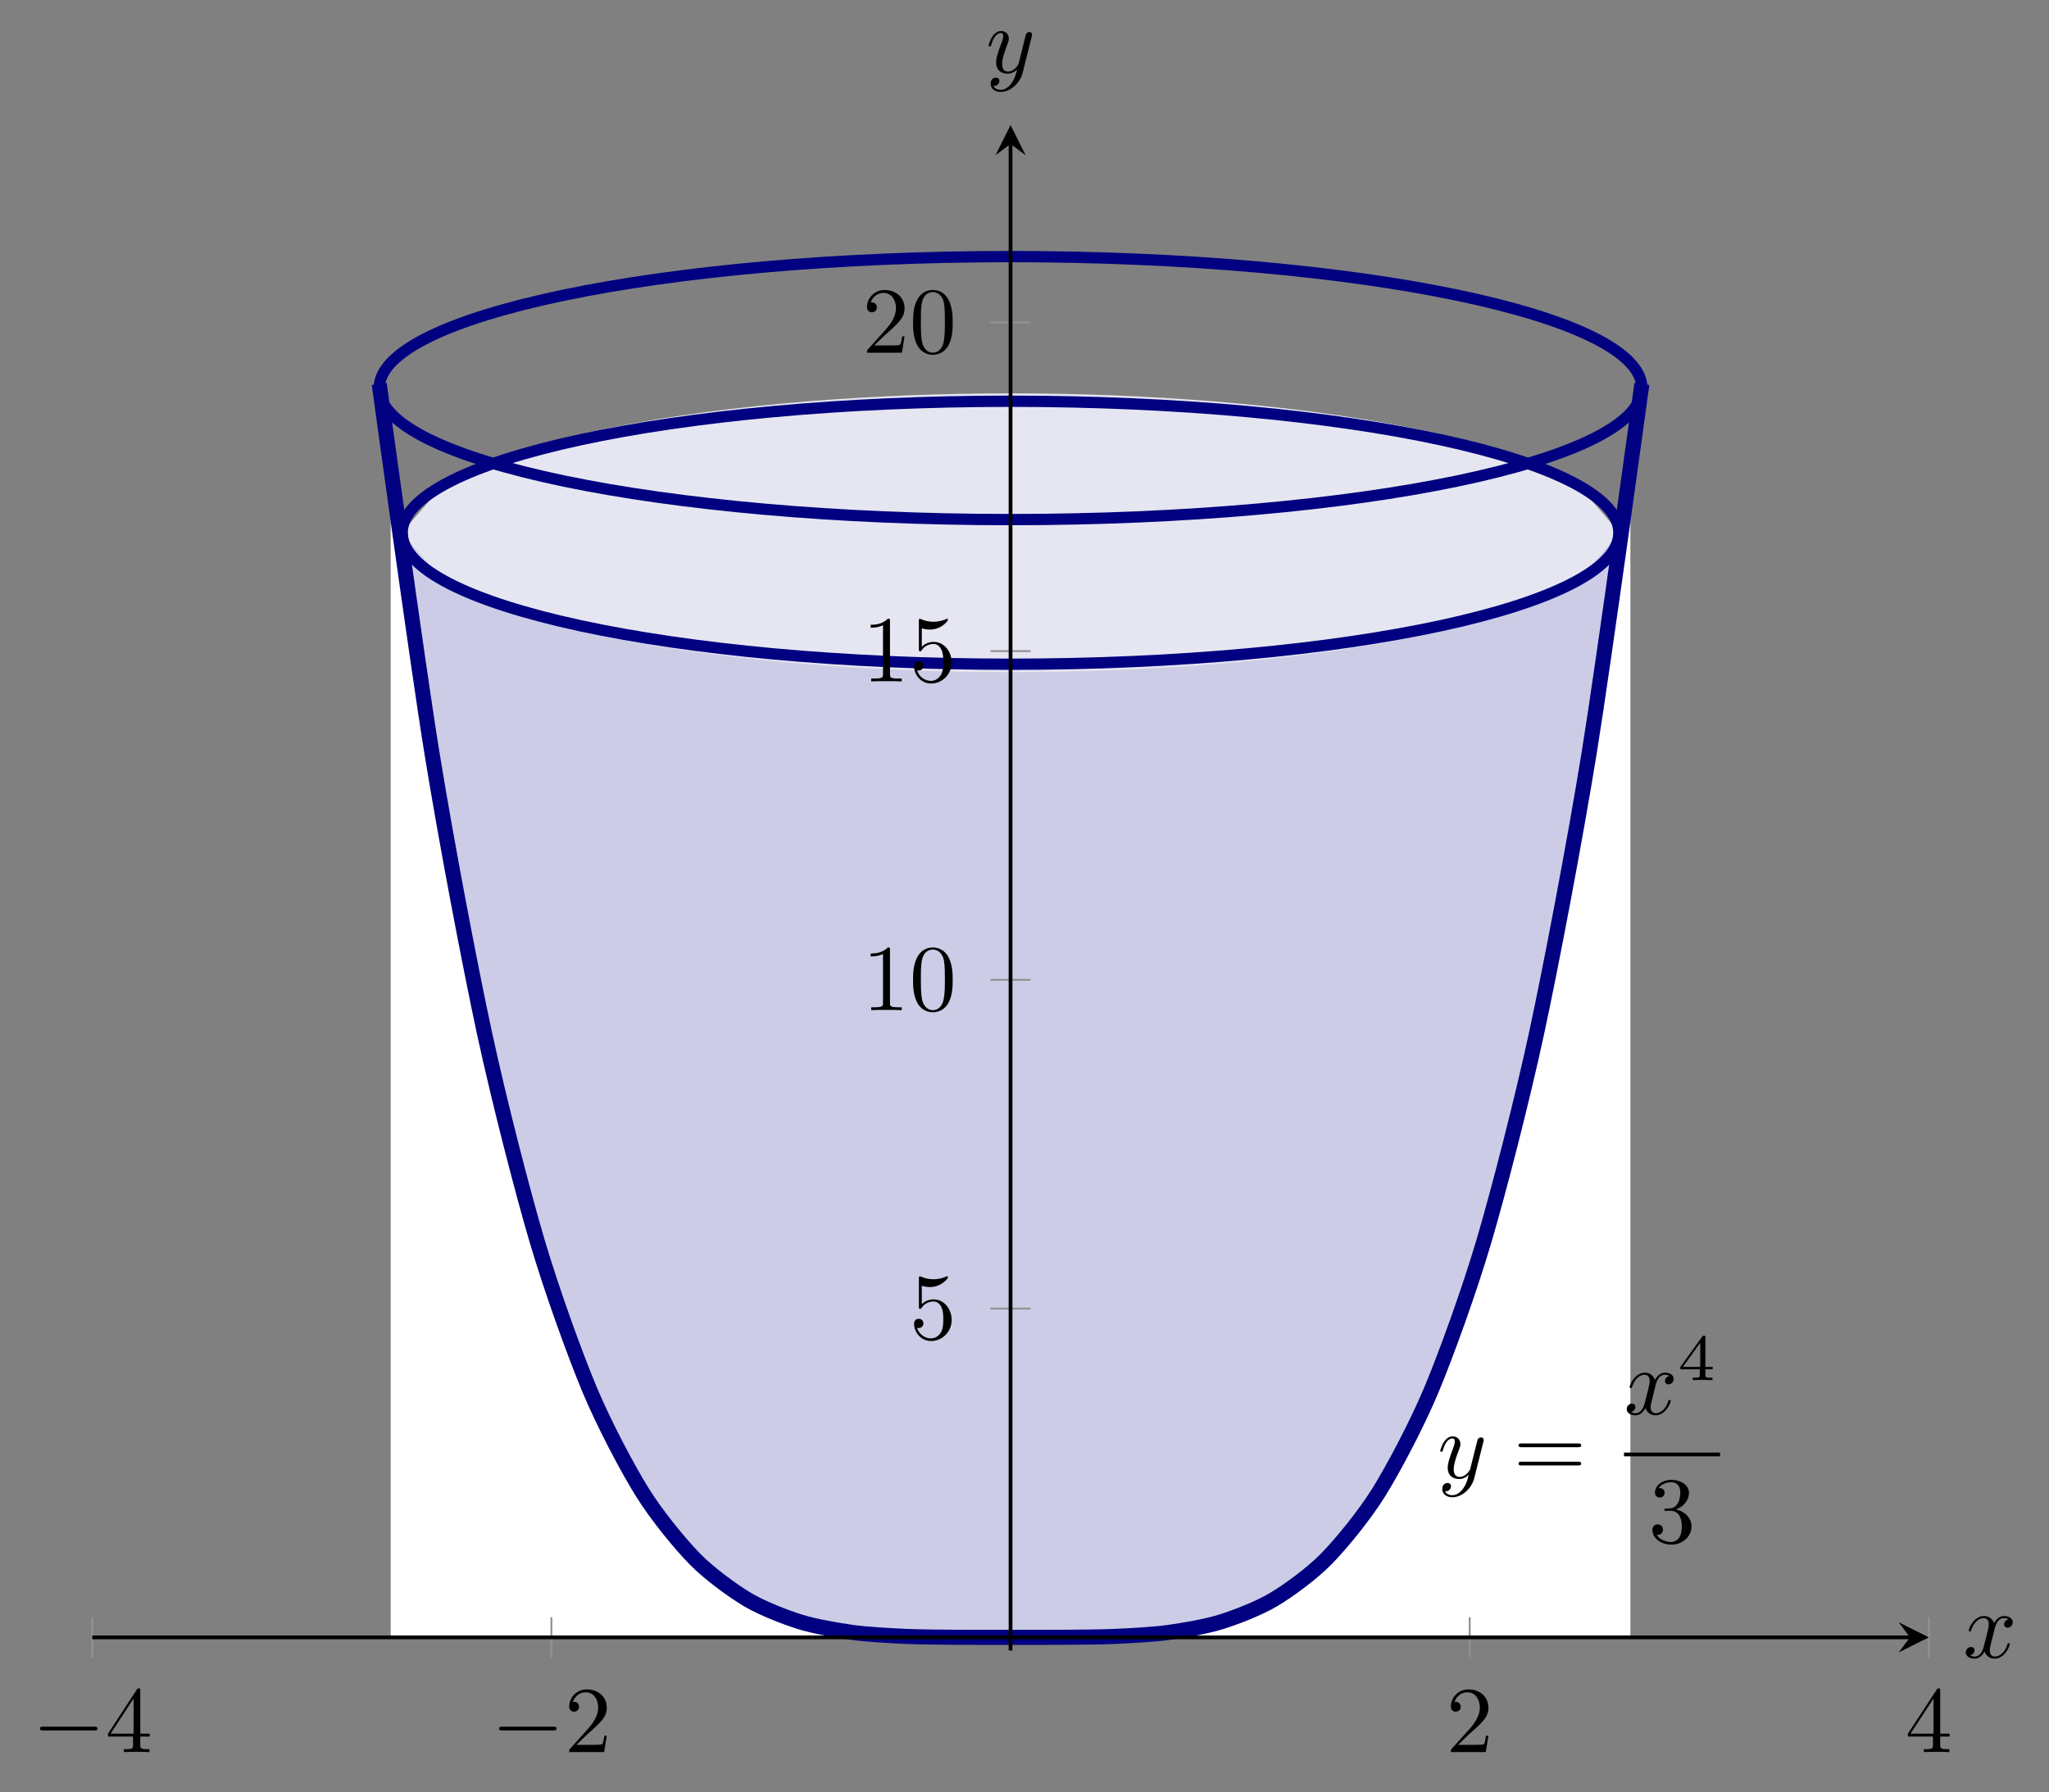 <?xml version="1.0" encoding="UTF-8" standalone="no"?>
<!DOCTYPE svg PUBLIC "-//W3C//DTD SVG 1.1//EN" "http://www.w3.org/Graphics/SVG/1.1/DTD/svg11.dtd">
<svg xmlns="http://www.w3.org/2000/svg" xmlns:xlink="http://www.w3.org/1999/xlink" version="1.1" width="216.739pt" height="189.605pt" viewBox="0 0 216.739 189.605">
<rect x="0" y="0" width="216.739" height="189.605" fill="#808080" stroke="none"/>
<clipPath id="cp0">
<path transform="matrix(1,0,0,-1,9.759,174.632)" d="M 0 0 L 194.269 0 L 194.269 161.396 L 0 161.396 Z "/>
</clipPath>
<g clip-path="url(#cp0)">
<path transform="matrix(1,0,0,-1,9.759,174.632)" d="M 32.783 118.264 C 32.783 118.264 36.657 123.027 38.146 124.158 C 39.634 125.29 42.02 125.881 43.508 126.417 C 44.996 126.952 47.383 127.625 48.871 128.019 C 50.359 128.413 52.745 128.948 54.233 129.257 C 55.722 129.565 58.108 129.996 59.596 130.243 C 61.084 130.49 63.471 130.838 64.959 131.037 C 66.447 131.235 68.833 131.514 70.321 131.671 C 71.809 131.828 74.196 132.048 75.684 132.169 C 77.172 132.29 79.558 132.456 81.047 132.544 C 82.535 132.632 84.921 132.748 86.409 132.806 C 87.897 132.864 90.284 132.933 91.772 132.961 C 93.26 132.99 95.646 133.012 97.134 133.012 C 98.623 133.012 101.009 132.99 102.497 132.961 C 103.985 132.933 106.372 132.864 107.86 132.806 C 109.348 132.748 111.734 132.632 113.222 132.544 C 114.71 132.456 117.097 132.29 118.585 132.169 C 120.073 132.048 122.459 131.828 123.948 131.671 C 125.436 131.514 127.822 131.235 129.31 131.037 C 130.798 130.838 133.185 130.49 134.673 130.243 C 136.161 129.996 138.547 129.565 140.035 129.257 C 141.524 128.948 143.91 128.413 145.398 128.019 C 146.886 127.625 149.273 126.952 150.761 126.417 C 152.249 125.881 154.635 125.284 156.123 124.159 C 157.611 123.033 161.486 118.303 161.486 118.303 L 161.486 1.391 L 32.783 1.391 Z " fill="#e6e6f2"/>
<path transform="matrix(1,0,0,-1,9.759,174.632)" d="M 32.783 118.264 C 32.783 118.264 36.657 113.501 38.146 112.37 C 39.634 111.239 42.02 110.648 43.508 110.112 C 44.996 109.576 47.383 108.904 48.871 108.509 C 50.359 108.115 52.745 107.58 54.233 107.272 C 55.722 106.963 58.108 106.532 59.596 106.286 C 61.084 106.039 63.471 105.69 64.959 105.492 C 66.447 105.294 68.833 105.015 70.321 104.858 C 71.809 104.7 74.196 104.481 75.684 104.36 C 77.172 104.239 79.558 104.073 81.047 103.985 C 82.535 103.896 84.921 103.78 86.409 103.723 C 87.897 103.665 90.284 103.596 91.772 103.568 C 93.26 103.539 95.646 103.516 97.134 103.516 C 98.623 103.516 101.009 103.539 102.497 103.568 C 103.985 103.596 106.372 103.665 107.86 103.723 C 109.348 103.78 111.734 103.896 113.222 103.985 C 114.71 104.073 117.097 104.239 118.585 104.36 C 120.073 104.481 122.459 104.7 123.948 104.858 C 125.436 105.015 127.822 105.294 129.31 105.492 C 130.798 105.69 133.185 106.039 134.673 106.285 C 136.161 106.532 138.547 106.963 140.035 107.272 C 141.524 107.58 143.91 108.115 145.398 108.509 C 146.886 108.903 149.273 109.576 150.761 110.112 C 152.249 110.648 154.635 111.244 156.123 112.37 C 157.611 113.496 161.486 118.226 161.486 118.226 L 161.486 1.391 L 32.783 1.391 Z " fill="#cccce6"/>
<path transform="matrix(1,0,0,-1,9.759,174.632)" d="M 31.569 124.626 C 31.569 124.626 35.516 97.256 37.033 88.404 C 38.549 79.551 40.98 67.485 42.496 60.822 C 44.013 54.159 46.444 45.252 47.96 40.384 C 49.476 35.515 51.908 29.164 53.424 25.734 C 54.94 22.304 57.372 17.969 58.888 15.661 C 60.404 13.352 62.835 10.558 64.352 9.094 C 65.868 7.629 68.299 5.963 69.815 5.106 C 71.332 4.248 73.763 3.361 75.279 2.913 C 76.795 2.464 79.227 2.071 80.743 1.873 C 82.259 1.675 84.691 1.552 86.207 1.486 C 87.723 1.42 90.155 1.41 91.671 1.397 C 93.187 1.384 95.618 1.391 97.135 1.391 C 98.651 1.391 101.082 1.384 102.598 1.397 C 104.115 1.41 106.546 1.42 108.062 1.486 C 109.578 1.552 112.01 1.675 113.526 1.873 C 115.042 2.071 117.474 2.464 118.99 2.913 C 120.506 3.361 122.937 4.248 124.454 5.106 C 125.97 5.963 128.401 7.629 129.917 9.094 C 131.434 10.558 133.865 13.352 135.381 15.661 C 136.897 17.969 139.329 22.304 140.845 25.734 C 142.361 29.164 144.793 35.515 146.309 40.384 C 147.825 45.252 150.257 54.159 151.773 60.822 C 153.289 67.485 155.72 79.551 157.237 88.404 C 158.753 97.256 162.7 124.626 162.7 124.626 L 162.7 1.391 L 31.569 1.391 Z " fill="#ffffff"/>
<path transform="matrix(1,0,0,-1,9.759,174.632)" stroke-width="1.594" stroke-linecap="butt" stroke-miterlimit="10" stroke-linejoin="miter" fill="none" stroke="#000080" d="M 30.355 134.012 C 30.355 134.012 34.375 104.557 35.92 95.03 C 37.464 85.503 39.94 72.518 41.484 65.348 C 43.029 58.178 45.505 48.592 47.05 43.353 C 48.594 38.114 51.07 31.28 52.614 27.588 C 54.159 23.897 56.635 19.232 58.179 16.747 C 59.724 14.263 62.2 11.256 63.744 9.68 C 65.289 8.104 67.765 6.312 69.309 5.389 C 70.854 4.466 73.33 3.511 74.874 3.029 C 76.419 2.546 78.895 2.122 80.439 1.909 C 81.984 1.696 84.46 1.565 86.004 1.494 C 87.549 1.423 90.025 1.412 91.569 1.398 C 93.114 1.384 95.59 1.391 97.134 1.391 C 98.679 1.391 101.155 1.384 102.699 1.398 C 104.244 1.412 106.72 1.423 108.264 1.494 C 109.809 1.565 112.285 1.696 113.829 1.909 C 115.374 2.122 117.85 2.546 119.394 3.029 C 120.939 3.511 123.415 4.466 124.959 5.388 C 126.504 6.311 128.98 8.104 130.524 9.68 C 132.069 11.256 134.545 14.262 136.089 16.747 C 137.633 19.231 140.11 23.896 141.654 27.587 C 143.198 31.279 145.675 38.113 147.219 43.352 C 148.763 48.591 151.24 58.176 152.784 65.346 C 154.328 72.516 156.805 85.501 158.349 95.028 C 159.893 104.555 163.914 134.008 163.914 134.008 "/>
<path transform="matrix(1,0,0,-1,9.759,174.632)" stroke-width="1.196" stroke-linecap="butt" stroke-miterlimit="10" stroke-linejoin="miter" fill="none" stroke="#000080" d="M 161.486 118.264 C 161.486 125.949 132.675 132.178 97.135 132.178 C 61.594 132.178 32.783 125.949 32.783 118.264 C 32.783 110.58 61.594 104.351 97.135 104.351 C 132.675 104.351 161.486 110.58 161.486 118.264 Z M 97.135 118.264 "/>
<path transform="matrix(1,0,0,-1,9.759,174.632)" stroke-width="1.196" stroke-linecap="butt" stroke-miterlimit="10" stroke-linejoin="miter" fill="none" stroke="#000080" d="M 163.915 133.569 C 163.915 141.253 134.017 147.483 97.135 147.483 C 60.252 147.483 30.355 141.253 30.355 133.569 C 30.355 125.885 60.252 119.656 97.135 119.656 C 134.017 119.656 163.915 125.885 163.915 133.569 Z M 97.135 133.569 "/>
<symbol id="font_1_2">
<path d="M .457 .586 C .461 .6 .461 .602 .461 .609 C .461 .627 .447 .636 .432 .636 C .422 .636 .406 .63 .397 .615 C .395 .61 .387 .579 .383 .561 C .376 .535 .369 .508 .363 .481 L .318 .301 C .314 .286 .271 .216 .205 .216 C .154 .216 .143 .26 .143 .297 C .143 .343 .16 .405 .194 .493 C .21 .534 .214 .545 .214 .565 C .214 .61 .182 .647 .132 .647 C .037 .647 0 .502 0 .493 C 0 .483 .01 .483 .012 .483 C .022 .483 .023 .485 .028 .501 C .055 .595 .095 .625 .129 .625 C .137 .625 .154 .625 .154 .593 C .154 .568 .144 .542 .137 .523 C .097 .417 .079 .36 .079 .313 C .079 .224 .142 .194 .201 .194 C .24 .194 .274 .211 .302 .239 C .289 .187 .277 .138 .237 .085 C .211 .051 .173 .022 .127 .022 C .113 .022 .068 .025 .051 .064 C .067 .064 .08 .064 .094 .076 C .104 .085 .114 .098 .114 .117 C .114 .148 .087 .152 .077 .152 C .054 .152 .021 .136 .021 .087 C .021 .037 .065 0 .127 0 C .23 0 .333 .091 .361 .204 L .457 .586 Z "/>
</symbol>
<use xlink:href="#font_1_2" transform="matrix(9.963,0,0,-9.963,152.35,158.42)"/>
<symbol id="font_2_7">
<path d="M .631 .194 C .646 .194 .665 .194 .665 .214 C .665 .234 .646 .234 .632 .234 L .033 .234 C .019 .234 0 .234 0 .214 C 0 .194 .019 .194 .034 .194 L .631 .194 M .632 0 C .646 0 .665 0 .665 .02 C .665 .04 .646 .04 .631 .04 L .034 .04 C .019 .04 0 .04 0 .02 C 0 0 .019 0 .033 0 L .632 0 Z "/>
</symbol>
<use xlink:href="#font_2_7" transform="matrix(9.963,0,0,-9.963,160.628,155.053)"/>
<symbol id="font_1_1">
<path d="M .305 .313 C .311 .339 .334 .431 .404 .431 C .409 .431 .433 .431 .454 .418 C .426 .413 .406 .388 .406 .364 C .406 .348 .417 .329 .444 .329 C .466 .329 .498 .347 .498 .387 C .498 .439 .439 .453 .405 .453 C .347 .453 .312 .4 .3 .377 C .275 .443 .221 .453 .192 .453 C .088 .453 .031 .324 .031 .299 C .031 .289 .041 .289 .043 .289 C .051 .289 .054 .291 .056 .3 C .09 .406 .156 .431 .19 .431 C .209 .431 .244 .422 .244 .364 C .244 .333 .227 .266 .19 .126 C .174 .064 .139 .022 .095 .022 C .089 .022 .066 .022 .045 .035 C .07 .04 .092 .061 .092 .089 C .092 .116 .07 .124 .055 .124 C .025 .124 0 .098 0 .066 C 0 .02 .05 0 .094 0 C .16 0 .196 .07 .199 .076 C .211 .039 .247 0 .307 0 C .41 0 .467 .129 .467 .154 C .467 .164 .458 .164 .455 .164 C .446 .164 .444 .16 .442 .153 C .409 .046 .341 .022 .309 .022 C .27 .022 .254 .054 .254 .088 C .254 .11 .26 .132 .271 .176 L .305 .313 Z "/>
</symbol>
<use xlink:href="#font_1_1" transform="matrix(9.963,0,0,-9.963,172.071,149.749)"/>
<symbol id="font_3_1">
<path d="M .49 .164 L .49 .2 L .379 .2 L .379 .646 C .379 .667 .379 .674 .357 .674 C .345 .674 .341 .674 .331 .66 L 0 .2 L 0 .164 L .294 .164 L .294 .082 C .294 .048 .294 .036 .213 .036 L .186 .036 L .186 0 C .236 .002 .3 .004 .336 .004 C .373 .004 .437 .002 .487 0 L .487 .036 L .46 .036 C .379 .036 .379 .048 .379 .082 L .379 .164 L .49 .164 M .301 .566 L .301 .2 L .037 .2 L .301 .566 Z "/>
</symbol>
<use xlink:href="#font_3_1" transform="matrix(6.974,0,0,-6.974,177.748,146.023)"/>
<path transform="matrix(1,0,0,-1,171.782,153.888)" stroke-width=".398" stroke-linecap="butt" stroke-miterlimit="10" stroke-linejoin="miter" fill="none" stroke="#000000" d="M 0 0 L 10.163 0 "/>
<symbol id="font_2_4">
<path d="M .248 .374 C .33 .401 .388 .471 .388 .55 C .388 .632 .3 .688 .204 .688 C .103 .688 .027 .628 .027 .552 C .027 .519 .049 .5 .078 .5 C .109 .5 .129 .522 .129 .551 C .129 .601 .082 .601 .067 .601 C .098 .65 .164 .663 .2 .663 C .241 .663 .296 .641 .296 .551 C .296 .539 .294 .481 .268 .437 C .238 .389 .204 .386 .179 .385 C .171 .384 .147 .382 .14 .382 C .132 .381 .125 .38 .125 .37 C .125 .359 .132 .359 .149 .359 L .193 .359 C .275 .359 .312 .291 .312 .193 C .312 .057 .243 .028 .199 .028 C .156 .028 .081 .045 .046 .104 C .081 .099 .112 .121 .112 .159 C .112 .195 .085 .215 .056 .215 C .032 .215 0 .201 0 .157 C 0 .066 .093 0 .202 0 C .324 0 .415 .091 .415 .193 C .415 .275 .352 .353 .248 .374 Z "/>
</symbol>
<use xlink:href="#font_2_4" transform="matrix(9.963,0,0,-9.963,174.791,163.431)"/>
</g>
<path transform="matrix(1,0,0,-1,9.759,174.632)" stroke-width=".199" stroke-linecap="butt" stroke-miterlimit="10" stroke-linejoin="miter" fill="none" stroke="#929292" d="M 0 -.735 L 0 3.517 M 48.567 -.735 L 48.567 3.517 M 145.702 -.735 L 145.702 3.517 M 194.269 -.735 L 194.269 3.517 "/>
<path transform="matrix(1,0,0,-1,9.759,174.632)" stroke-width=".199" stroke-linecap="butt" stroke-miterlimit="10" stroke-linejoin="miter" fill="none" stroke="#929292" d="M 95.009 36.175 L 99.26 36.175 M 95.009 70.959 L 99.26 70.959 M 95.009 105.742 L 99.26 105.742 M 95.009 140.526 L 99.26 140.526 "/>
<path transform="matrix(1,0,0,-1,9.759,174.632)" stroke-width=".399" stroke-linecap="butt" stroke-miterlimit="10" stroke-linejoin="miter" fill="none" stroke="#000000" d="M 0 1.391 L 192.277 1.391 "/>
<path transform="matrix(1,0,0,-1,202.036,173.241)" d="M 1.993 0 L -1.196 1.594 L 0 0 L -1.196 -1.594 "/>
<path transform="matrix(1,0,0,-1,9.759,174.632)" stroke-width=".399" stroke-linecap="butt" stroke-miterlimit="10" stroke-linejoin="miter" fill="none" stroke="#000000" d="M 97.135 0 L 97.135 159.404 "/>
<path transform="matrix(0,-1,-1,-0,106.894,15.228)" d="M 1.993 0 L -1.196 1.594 L 0 0 L -1.196 -1.594 "/>
<symbol id="font_4_1">
<path d="M .576 0 C .593 0 .611 0 .611 .02 C .611 .04 .593 .04 .576 .04 L .035 .04 C .018 .04 0 .04 0 .02 C 0 0 .018 0 .035 0 L .576 0 Z "/>
</symbol>
<use xlink:href="#font_4_1" transform="matrix(9.963,0,0,-9.963,4.221,183.09)"/>
<symbol id="font_2_5">
<path d="M .266 .165 L .266 .078 C .266 .042 .264 .031 .19 .031 L .169 .031 L .169 0 C .21 .003 .262 .003 .304 .003 C .346 .003 .399 .003 .44 0 L .44 .031 L .419 .031 C .345 .031 .343 .042 .343 .078 L .343 .165 L .443 .165 L .443 .196 L .343 .196 L .343 .651 C .343 .671 .343 .677 .327 .677 C .318 .677 .315 .677 .307 .665 L 0 .196 L 0 .165 L .266 .165 M .272 .196 L .028 .196 L .272 .569 L .272 .196 Z "/>
</symbol>
<use xlink:href="#font_2_5" transform="matrix(9.963,0,0,-9.963,11.422,185.381)"/>
<use xlink:href="#font_4_1" transform="matrix(9.963,0,0,-9.963,52.788,183.09)"/>
<symbol id="font_2_3">
<path d="M .077 .077 L .183 .18 C .339 .318 .399 .372 .399 .472 C .399 .586 .309 .666 .187 .666 C .074 .666 0 .574 0 .485 C 0 .429 .05 .429 .053 .429 C .07 .429 .105 .441 .105 .482 C .105 .508 .087 .534 .052 .534 C .044 .534 .042 .534 .039 .533 C .062 .598 .116 .635 .174 .635 C .265 .635 .308 .554 .308 .472 C .308 .392 .258 .313 .203 .251 L .011 .037 C 0 .026 0 .024 0 0 L .371 0 L .399 .174 L .374 .174 C .369 .144 .362 .1 .352 .085 C .345 .077 .279 .077 .257 .077 L .077 .077 Z "/>
</symbol>
<use xlink:href="#font_2_3" transform="matrix(9.963,0,0,-9.963,60.208,185.381)"/>
<use xlink:href="#font_2_3" transform="matrix(9.963,0,0,-9.963,153.467,185.381)"/>
<use xlink:href="#font_2_5" transform="matrix(9.963,0,0,-9.963,201.814,185.381)"/>
<symbol id="font_2_6">
<path d="M .399 .223 C .399 .342 .317 .442 .209 .442 C .161 .442 .118 .426 .082 .391 L .082 .586 C .102 .58 .135 .573 .167 .573 C .29 .573 .36 .664 .36 .677 C .36 .683 .357 .688 .35 .688 C .349 .688 .347 .688 .342 .685 C .322 .676 .273 .656 .206 .656 C .166 .656 .12 .663 .073 .684 C .065 .687 .063 .687 .061 .687 C .051 .687 .051 .679 .051 .663 L .051 .367 C .051 .349 .051 .341 .065 .341 C .072 .341 .074 .344 .078 .35 C .089 .366 .126 .42 .207 .42 C .259 .42 .284 .374 .292 .356 C .308 .319 .31 .28 .31 .23 C .31 .195 .31 .135 .286 .093 C .262 .054 .225 .028 .179 .028 C .106 .028 .049 .081 .032 .14 C .035 .139 .038 .138 .049 .138 C .082 .138 .099 .163 .099 .187 C .099 .211 .082 .236 .049 .236 C .035 .236 0 .229 0 .183 C 0 .097 .069 0 .181 0 C .297 0 .399 .096 .399 .223 Z "/>
</symbol>
<use xlink:href="#font_2_6" transform="matrix(9.963,0,0,-9.963,96.69,141.887)"/>
<symbol id="font_2_2">
<path d="M .205 .64 C .205 .664 .205 .666 .182 .666 C .12 .602 .032 .602 0 .602 L 0 .571 C .02 .571 .079 .571 .131 .597 L .131 .079 C .131 .043 .128 .031 .038 .031 L .006 .031 L .006 0 C .041 .003 .128 .003 .168 .003 C .208 .003 .295 .003 .33 0 L .33 .031 L .298 .031 C .208 .031 .205 .042 .205 .079 L .205 .64 Z "/>
</symbol>
<symbol id="font_2_1">
<path d="M .421 .342 C .421 .422 .416 .502 .381 .576 C .335 .672 .253 .688 .211 .688 C .151 .688 .078 .662 .037 .569 C .005 .5 0 .422 0 .342 C 0 .267 .004 .177 .045 .101 C .088 .02 .161 0 .21 0 C .264 0 .34 .021 .384 .116 C .416 .185 .421 .263 .421 .342 M .21 .022 C .171 .022 .112 .047 .094 .143 C .083 .203 .083 .295 .083 .354 C .083 .418 .083 .484 .091 .538 C .11 .657 .185 .666 .21 .666 C .243 .666 .309 .648 .328 .549 C .338 .493 .338 .417 .338 .354 C .338 .279 .338 .211 .327 .147 C .312 .052 .255 .022 .21 .022 Z "/>
</symbol>
<use xlink:href="#font_2_2" transform="matrix(9.963,0,0,-9.963,92.097,106.884)"/>
<use xlink:href="#font_2_1" transform="matrix(9.963,0,0,-9.963,96.58,107.103)"/>
<use xlink:href="#font_2_2" transform="matrix(9.963,0,0,-9.963,92.097,72.101)"/>
<use xlink:href="#font_2_6" transform="matrix(9.963,0,0,-9.963,96.689,72.32)"/>
<use xlink:href="#font_2_3" transform="matrix(9.963,0,0,-9.963,91.708,37.318)"/>
<use xlink:href="#font_2_1" transform="matrix(9.963,0,0,-9.963,96.58,37.537)"/>
<use xlink:href="#font_1_1" transform="matrix(9.963,0,0,-9.963,207.94,175.495)"/>
<use xlink:href="#font_1_2" transform="matrix(9.963,0,0,-9.963,104.579,9.726)"/>
</svg>
